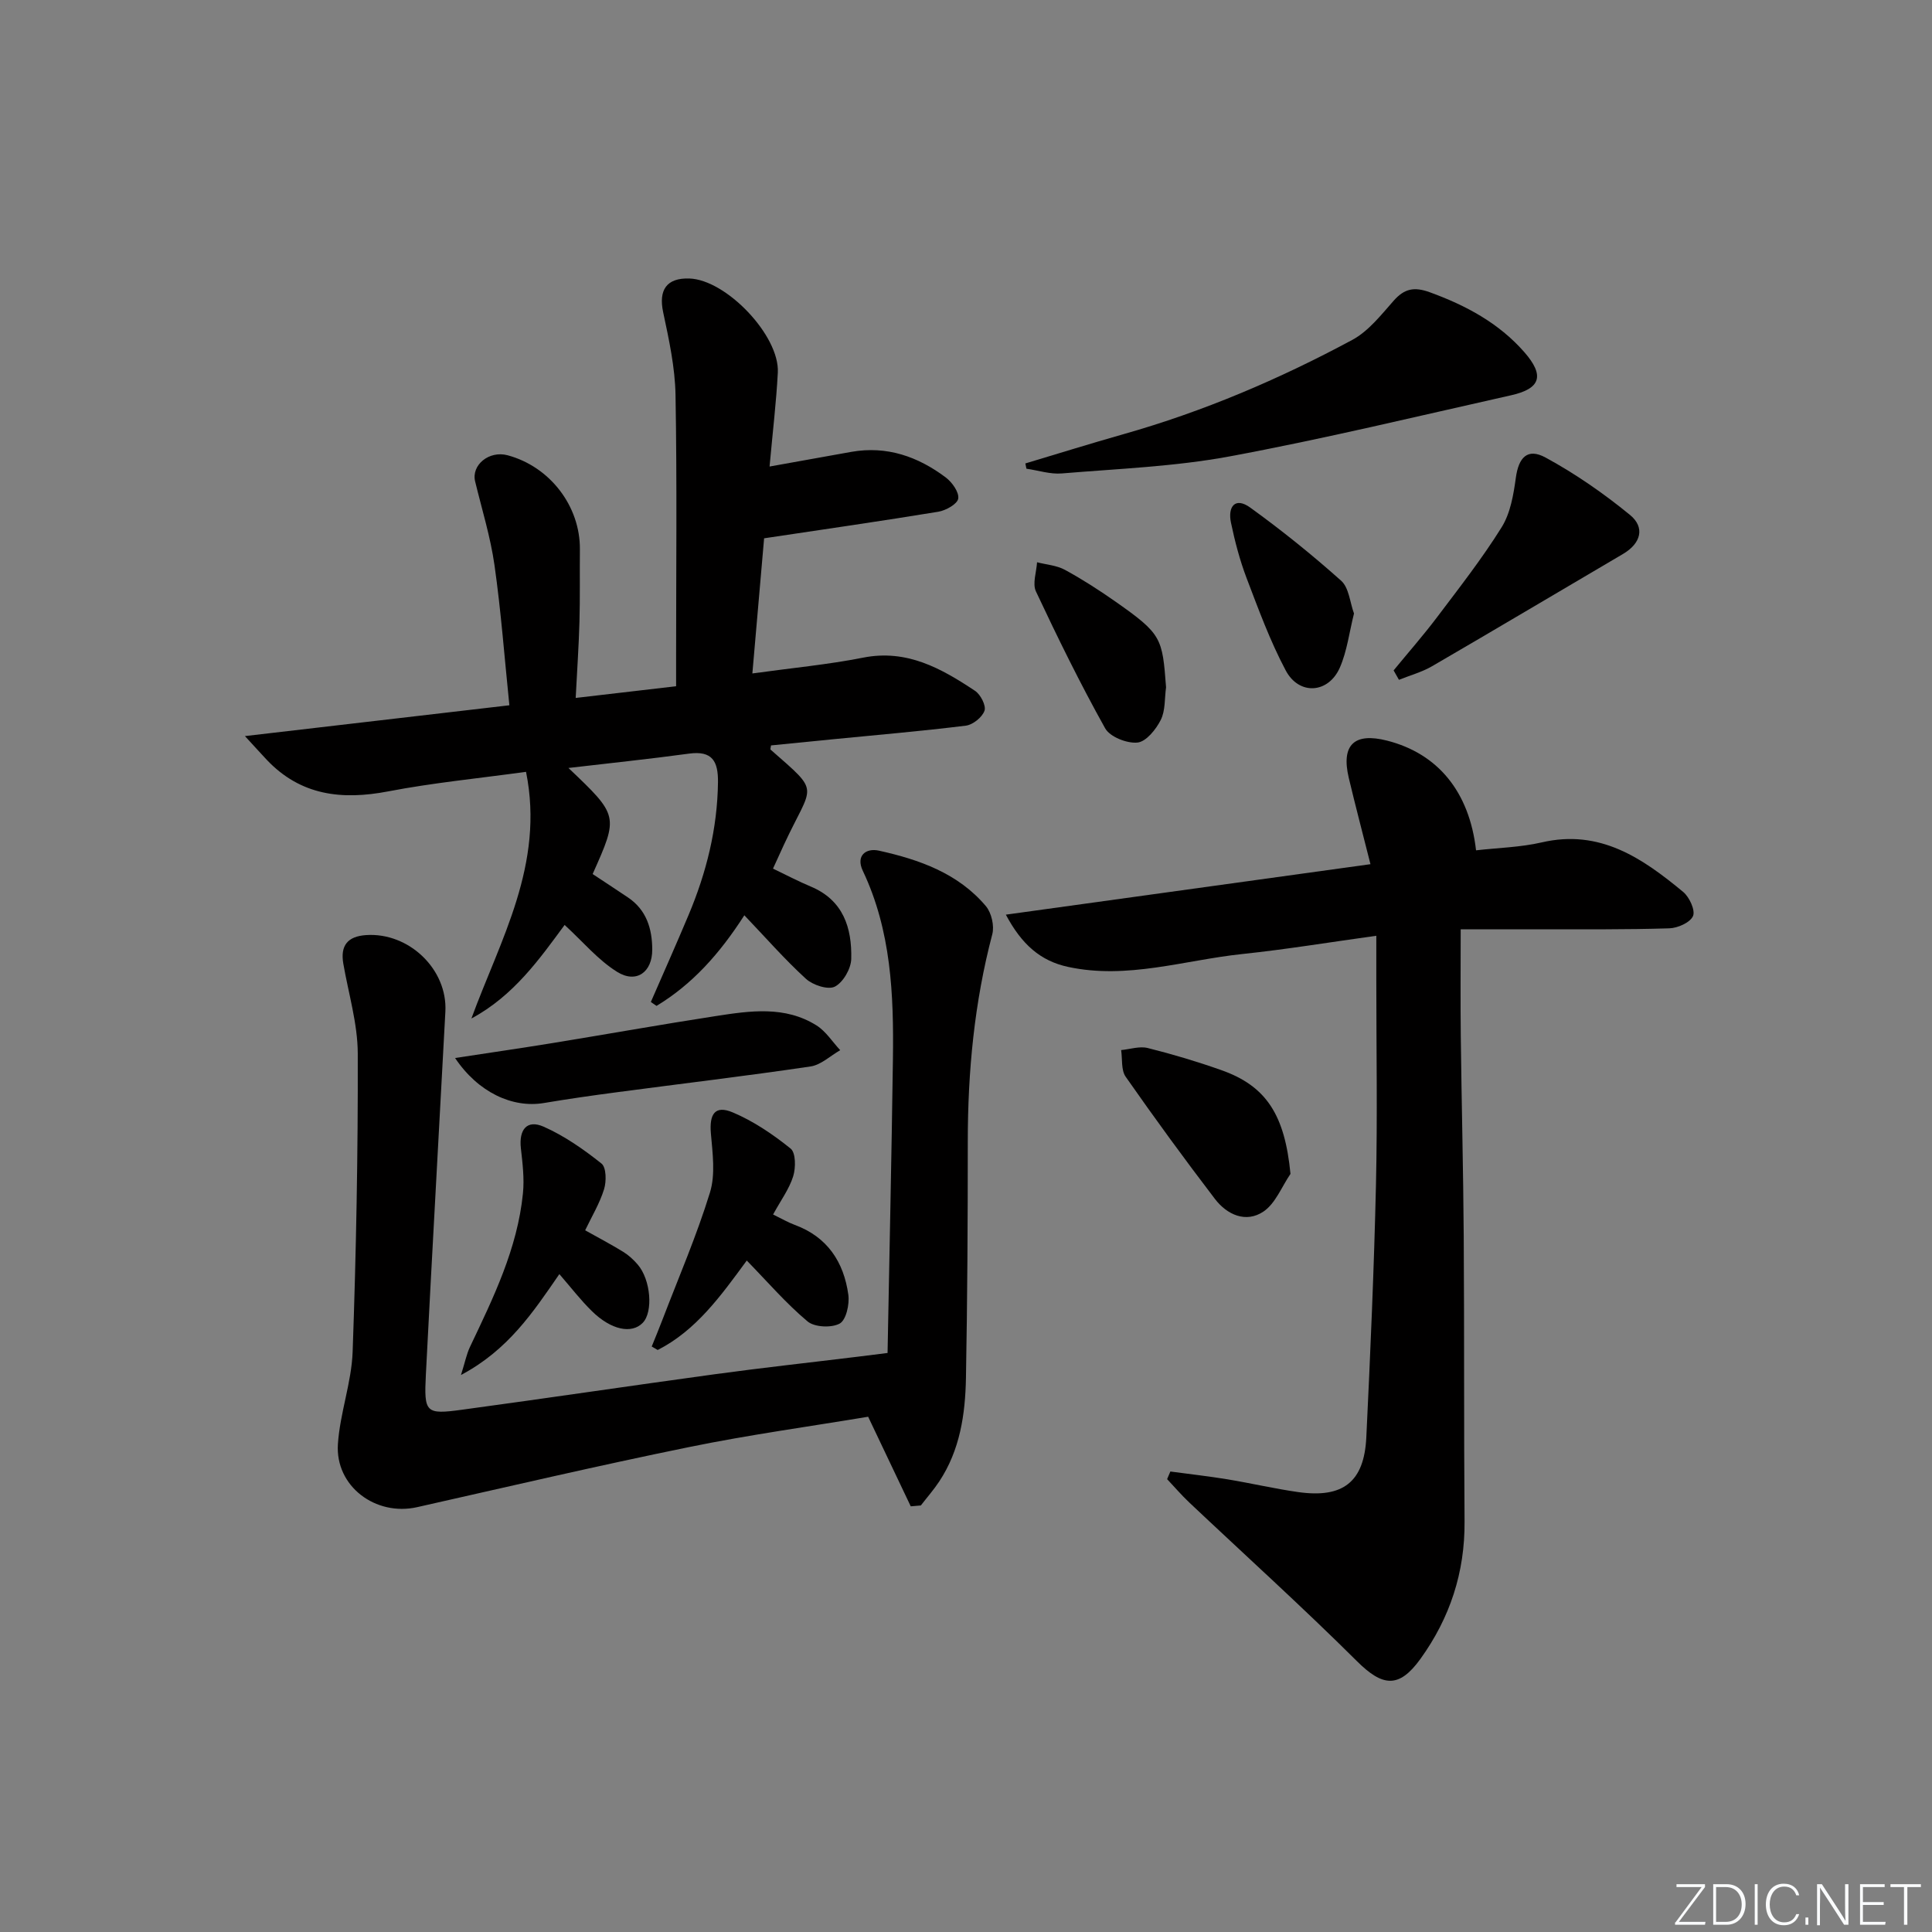 <svg enable-background="new 0 0 400 400" viewBox="0 0 400 400" xmlns="http://www.w3.org/2000/svg"><rect x="0" y="0" width="400" height="400" fill="#808080" stroke="none"/><path d="m346.9 398 5.4-7.3h-5.2v-.6h5.9v.6l-5.4 7.2h5.5l-.1.6h-6.2v-.5z" fill="#fafbfc"/><path d="m354.7 390.1h2.8c2.3 0 3.9 1.6 3.9 4.1s-1.6 4.3-3.9 4.3h-2.8zm.6 7.8h2c2.2 0 3.3-1.6 3.3-3.6 0-1.8-1-3.6-3.3-3.6h-2z" fill="#fafbfc"/><path d="m363.9 390.1v8.4h-.6v-8.4z" fill="#fafbfc"/><path d="m372.5 396.3c-.4 1.3-1.4 2.3-3.2 2.3-2.4 0-3.7-1.9-3.7-4.3 0-2.3 1.2-4.3 3.7-4.3 1.8 0 2.9 1 3.2 2.4h-.6c-.4-1.1-1.1-1.8-2.5-1.8-2.1 0-3 1.9-3 3.7s.9 3.7 3 3.7c1.4 0 2.1-.7 2.5-1.7z" fill="#fafbfc"/><path d="m373.8 398.5v-1.5h.6v1.5z" fill="#fafbfc"/><path d="m376.2 398.5v-8.4h1c1.3 2 4.4 6.7 4.9 7.6-.1-1.2-.1-2.4-.1-3.8v-3.8h.7v8.4h-.9c-1.2-1.9-4.4-6.8-5-7.7.1 1.1 0 2.3 0 3.9v3.9h-.6z" fill="#fafbfc"/><path d="m390 394.4h-4.3v3.5h4.7l-.1.6h-5.2v-8.4h5.1v.6h-4.5v3.1h4.3z" fill="#fafbfc"/><path d="m394.2 390.7h-2.8v-.6h6.3v.6h-2.8v7.8h-.7z" fill="#fafbfc"/><g fill="#010000"><path d="m108.91 159.8c-9.88 1.36-19.3 2.27-28.55 4.05-9.61 1.84-18.13.86-25.15-6.56-1.1-1.17-2.18-2.37-4.5-4.89 19.01-2.21 36.63-4.27 54.75-6.38-1.02-9.95-1.73-19.52-3.08-29-.83-5.85-2.61-11.57-4.01-17.35-.82-3.41 2.91-6.44 6.73-5.41 8.78 2.36 15.05 10.56 14.96 19.51-.05 5 .05 10-.09 15-.14 4.96-.48 9.91-.78 15.73 6.99-.81 13.63-1.59 20.79-2.42 0-2.23 0-4.02 0-5.81 0-18.17.2-36.33-.12-54.49-.1-5.73-1.36-11.49-2.56-17.14-.98-4.61.7-7.13 5.42-6.98 7.64.24 18.71 11.84 18.32 19.48-.32 6.09-1.05 12.17-1.71 19.45 6.08-1.09 11.51-2.08 16.95-3.04 7.34-1.29 13.78.98 19.54 5.31 1.31.99 2.78 3.06 2.57 4.37-.18 1.13-2.56 2.46-4.13 2.72-11.74 1.93-23.53 3.62-36.06 5.5-.72 8.33-1.55 17.82-2.43 27.98 8.21-1.14 15.64-1.83 22.92-3.27 9.07-1.8 16.2 2.23 23.18 6.87 1.15.76 2.33 3.07 1.96 4.12-.48 1.36-2.41 2.91-3.87 3.09-9.23 1.14-18.5 1.93-27.76 2.84-4.23.41-8.45.84-12.57 1.25-.07.56-.17.8-.1.86 10.56 9.28 8.72 6.86 2.76 19.73-.75 1.62-1.48 3.24-2.25 4.92 2.8 1.34 5.26 2.64 7.82 3.71 6.74 2.82 8.54 8.55 8.38 14.99-.05 2.03-1.68 4.85-3.39 5.73-1.41.72-4.56-.31-5.99-1.62-4.39-4.01-8.33-8.52-12.75-13.15-5.21 8.11-10.86 14.33-18.18 18.76-.39-.27-.78-.54-1.18-.81 2.61-5.99 5.27-11.96 7.8-17.98 3.7-8.79 5.98-17.89 6.1-27.51.05-4.33-1.16-6.59-6-5.93-8.12 1.11-16.27 1.95-24.96 2.97 10.4 9.89 10.4 9.89 5.01 21.96 2.4 1.59 4.85 3.19 7.29 4.83 3.86 2.58 5.04 6.5 5.05 10.82.01 4.68-3.3 7.07-7.26 4.61-3.94-2.45-7.07-6.22-10.88-9.72-5.11 6.92-10.48 14.63-19.3 19.37 5.99-16.36 15.18-31.87 11.31-51.07z"/><path d="m283.74 178.92c-1.61-6.38-3.12-12.1-4.49-17.86-1.62-6.84 1.12-9.46 7.93-7.72 10.48 2.67 17.03 10.54 18.42 22.71 4.53-.52 9.17-.62 13.6-1.64 12.04-2.8 20.84 3.26 29.29 10.26 1.29 1.07 2.54 3.8 2.03 4.99-.59 1.34-3.16 2.49-4.91 2.54-8.99.28-17.99.19-26.98.21-5.14.01-10.27 0-16.21 0 0 7.68-.07 14.94.02 22.2.16 13.81.52 27.62.61 41.43.13 19.66.02 39.31.17 58.97.08 10.54-3.02 19.96-9.13 28.44-4.44 6.16-7.83 5.77-13.14.49-11.3-11.24-23.15-21.94-34.74-32.88-1.61-1.52-3.05-3.21-4.57-4.82.22-.53.45-1.05.67-1.58 3.93.53 7.87.97 11.78 1.61 4.91.81 9.77 1.95 14.69 2.65 9.27 1.31 13.65-2.08 14.1-11.31.84-17.44 1.6-34.88 2-52.34.32-14.15.07-28.32.07-42.48 0-2.79 0-5.58 0-9.05-9.74 1.35-18.71 2.83-27.74 3.78-11.99 1.26-23.79 5.31-36.06 2.67-5.72-1.23-9.61-4.63-12.9-10.82 25.55-3.54 50.25-6.96 75.49-10.45z"/><path d="m188.56 311.87c-2.86-6.02-5.73-12.04-8.82-18.55-11.98 2-24.61 3.73-37.07 6.28-18.83 3.84-37.55 8.22-56.3 12.44-8.6 1.94-16.99-4.32-16.41-13.06.42-6.41 2.82-12.71 3.05-19.1.73-20.58 1.12-41.18 1.06-61.77-.02-6.2-1.92-12.4-2.99-18.59-.65-3.77.9-5.66 4.71-5.92 8.85-.6 16.89 7.07 16.42 15.84-1.33 25.06-2.76 50.12-4.04 75.19-.4 7.89-.03 8.26 7.48 7.24 17.44-2.36 34.84-4.96 52.27-7.34 9.87-1.35 19.78-2.43 29.67-3.64 1.63-.2 3.25-.41 6.17-.77.38-20.39.83-40.63 1.11-60.87.18-13.33-.35-26.57-6.24-38.97-1.48-3.13.66-4.76 3.35-4.16 8.35 1.85 16.4 4.68 22.14 11.49 1.16 1.38 1.78 4.09 1.32 5.83-3.71 14.08-5.07 28.39-5.07 42.9 0 16.32-.08 32.64-.38 48.96-.14 7.51-1.23 14.93-5.53 21.42-1.15 1.74-2.54 3.32-3.81 4.97-.69.06-1.39.12-2.09.18z"/><path d="m212.29 95.95c6.77-2.03 13.52-4.13 20.32-6.06 16.55-4.69 32.28-11.4 47.37-19.52 3.36-1.81 5.97-5.18 8.59-8.14 2.22-2.5 4.25-2.88 7.43-1.73 7.48 2.72 14.3 6.37 19.58 12.39 4.26 4.86 3.41 7.57-2.7 8.94-19.42 4.35-38.78 9.04-58.34 12.67-11.39 2.11-23.11 2.55-34.7 3.52-2.4.2-4.88-.63-7.33-.98-.07-.37-.15-.73-.22-1.09z"/><path d="m160.06 251.45c1.81.88 3.1 1.64 4.48 2.15 6.77 2.49 10.16 7.69 11.1 14.47.27 1.97-.46 5.23-1.79 5.96-1.7.93-5.21.77-6.66-.45-4.43-3.71-8.24-8.15-12.58-12.6-5.42 7.39-10.51 14.48-18.44 18.52-.41-.24-.83-.48-1.24-.72.74-1.83 1.5-3.65 2.2-5.49 3.36-8.78 7.1-17.43 9.86-26.39 1.16-3.76.54-8.18.19-12.25-.34-4.02.86-5.87 4.5-4.35 4.31 1.81 8.34 4.55 12.01 7.5 1.08.87 1.08 3.98.53 5.74-.82 2.63-2.56 4.97-4.16 7.91z"/><path d="m94.22 219.05c7.2-1.1 13.69-2.04 20.15-3.09 11.29-1.84 22.55-3.86 33.86-5.6 7.07-1.09 14.29-2.16 20.83 1.95 1.94 1.22 3.28 3.39 4.9 5.12-2.04 1.16-3.98 3.05-6.15 3.37-13.29 1.97-26.64 3.55-39.97 5.32-5.1.67-10.19 1.4-15.25 2.25-6.46 1.08-13.58-2.17-18.37-9.32z"/><path d="m288.53 138.8c3.01-3.67 6.15-7.24 9.01-11.03 4.6-6.1 9.33-12.14 13.36-18.61 1.82-2.92 2.46-6.75 2.94-10.26.58-4.19 2.4-6.21 6.15-4.17 6.17 3.35 12.03 7.42 17.47 11.87 3.18 2.6 2.29 5.9-1.43 8.09-13.18 7.74-26.31 15.56-39.53 23.24-2.12 1.23-4.56 1.89-6.86 2.82-.36-.66-.73-1.31-1.11-1.95z"/><path d="m115.81 263.79c-5.46 7.92-10.58 15.69-20.37 20.89.85-2.69 1.16-4.33 1.85-5.79 4.85-10.2 9.84-20.37 10.98-31.82.31-3.07-.08-6.25-.43-9.35-.42-3.79 1.21-6 4.72-4.45 4.29 1.9 8.28 4.69 11.97 7.63 1.01.8 1.04 3.7.53 5.33-.92 2.96-2.57 5.68-3.91 8.49 2.78 1.56 5.38 2.92 7.88 4.46 1.12.69 2.13 1.62 2.99 2.62 2.72 3.14 3.25 9.81 1.05 12.08-2.28 2.35-6.55 1.49-10.54-2.44-2.33-2.28-4.34-4.91-6.72-7.65z"/><path d="m267.18 243.04c-1.82 2.66-3.1 6.11-5.58 7.79-3.63 2.45-7.55.68-10.06-2.6-6.34-8.3-12.5-16.74-18.48-25.3-.97-1.38-.66-3.66-.94-5.52 1.84-.18 3.81-.85 5.5-.43 5.13 1.28 10.21 2.8 15.19 4.56 9.44 3.31 13.2 9.37 14.37 21.5z"/><path d="m241.42 142.3c-.32 2.28-.12 4.82-1.1 6.76-.99 1.97-3.04 4.51-4.83 4.68-2.18.21-5.69-1.18-6.68-2.95-5.16-9.24-9.83-18.76-14.33-28.34-.76-1.62.11-4 .23-6.04 1.94.5 4.08.64 5.79 1.58 3.63 1.98 7.12 4.23 10.51 6.61 9.56 6.71 9.64 7.49 10.41 17.7z"/><path d="m280.33 127.02c-.98 3.89-1.43 7.76-2.92 11.18-2.36 5.4-8.45 5.82-11.22.6-3.24-6.1-5.64-12.67-8.11-19.15-1.4-3.69-2.41-7.56-3.22-11.43-.69-3.27.82-5.42 3.99-3.13 6.53 4.72 12.84 9.8 18.85 15.17 1.6 1.46 1.79 4.48 2.63 6.76z"/></g></svg>